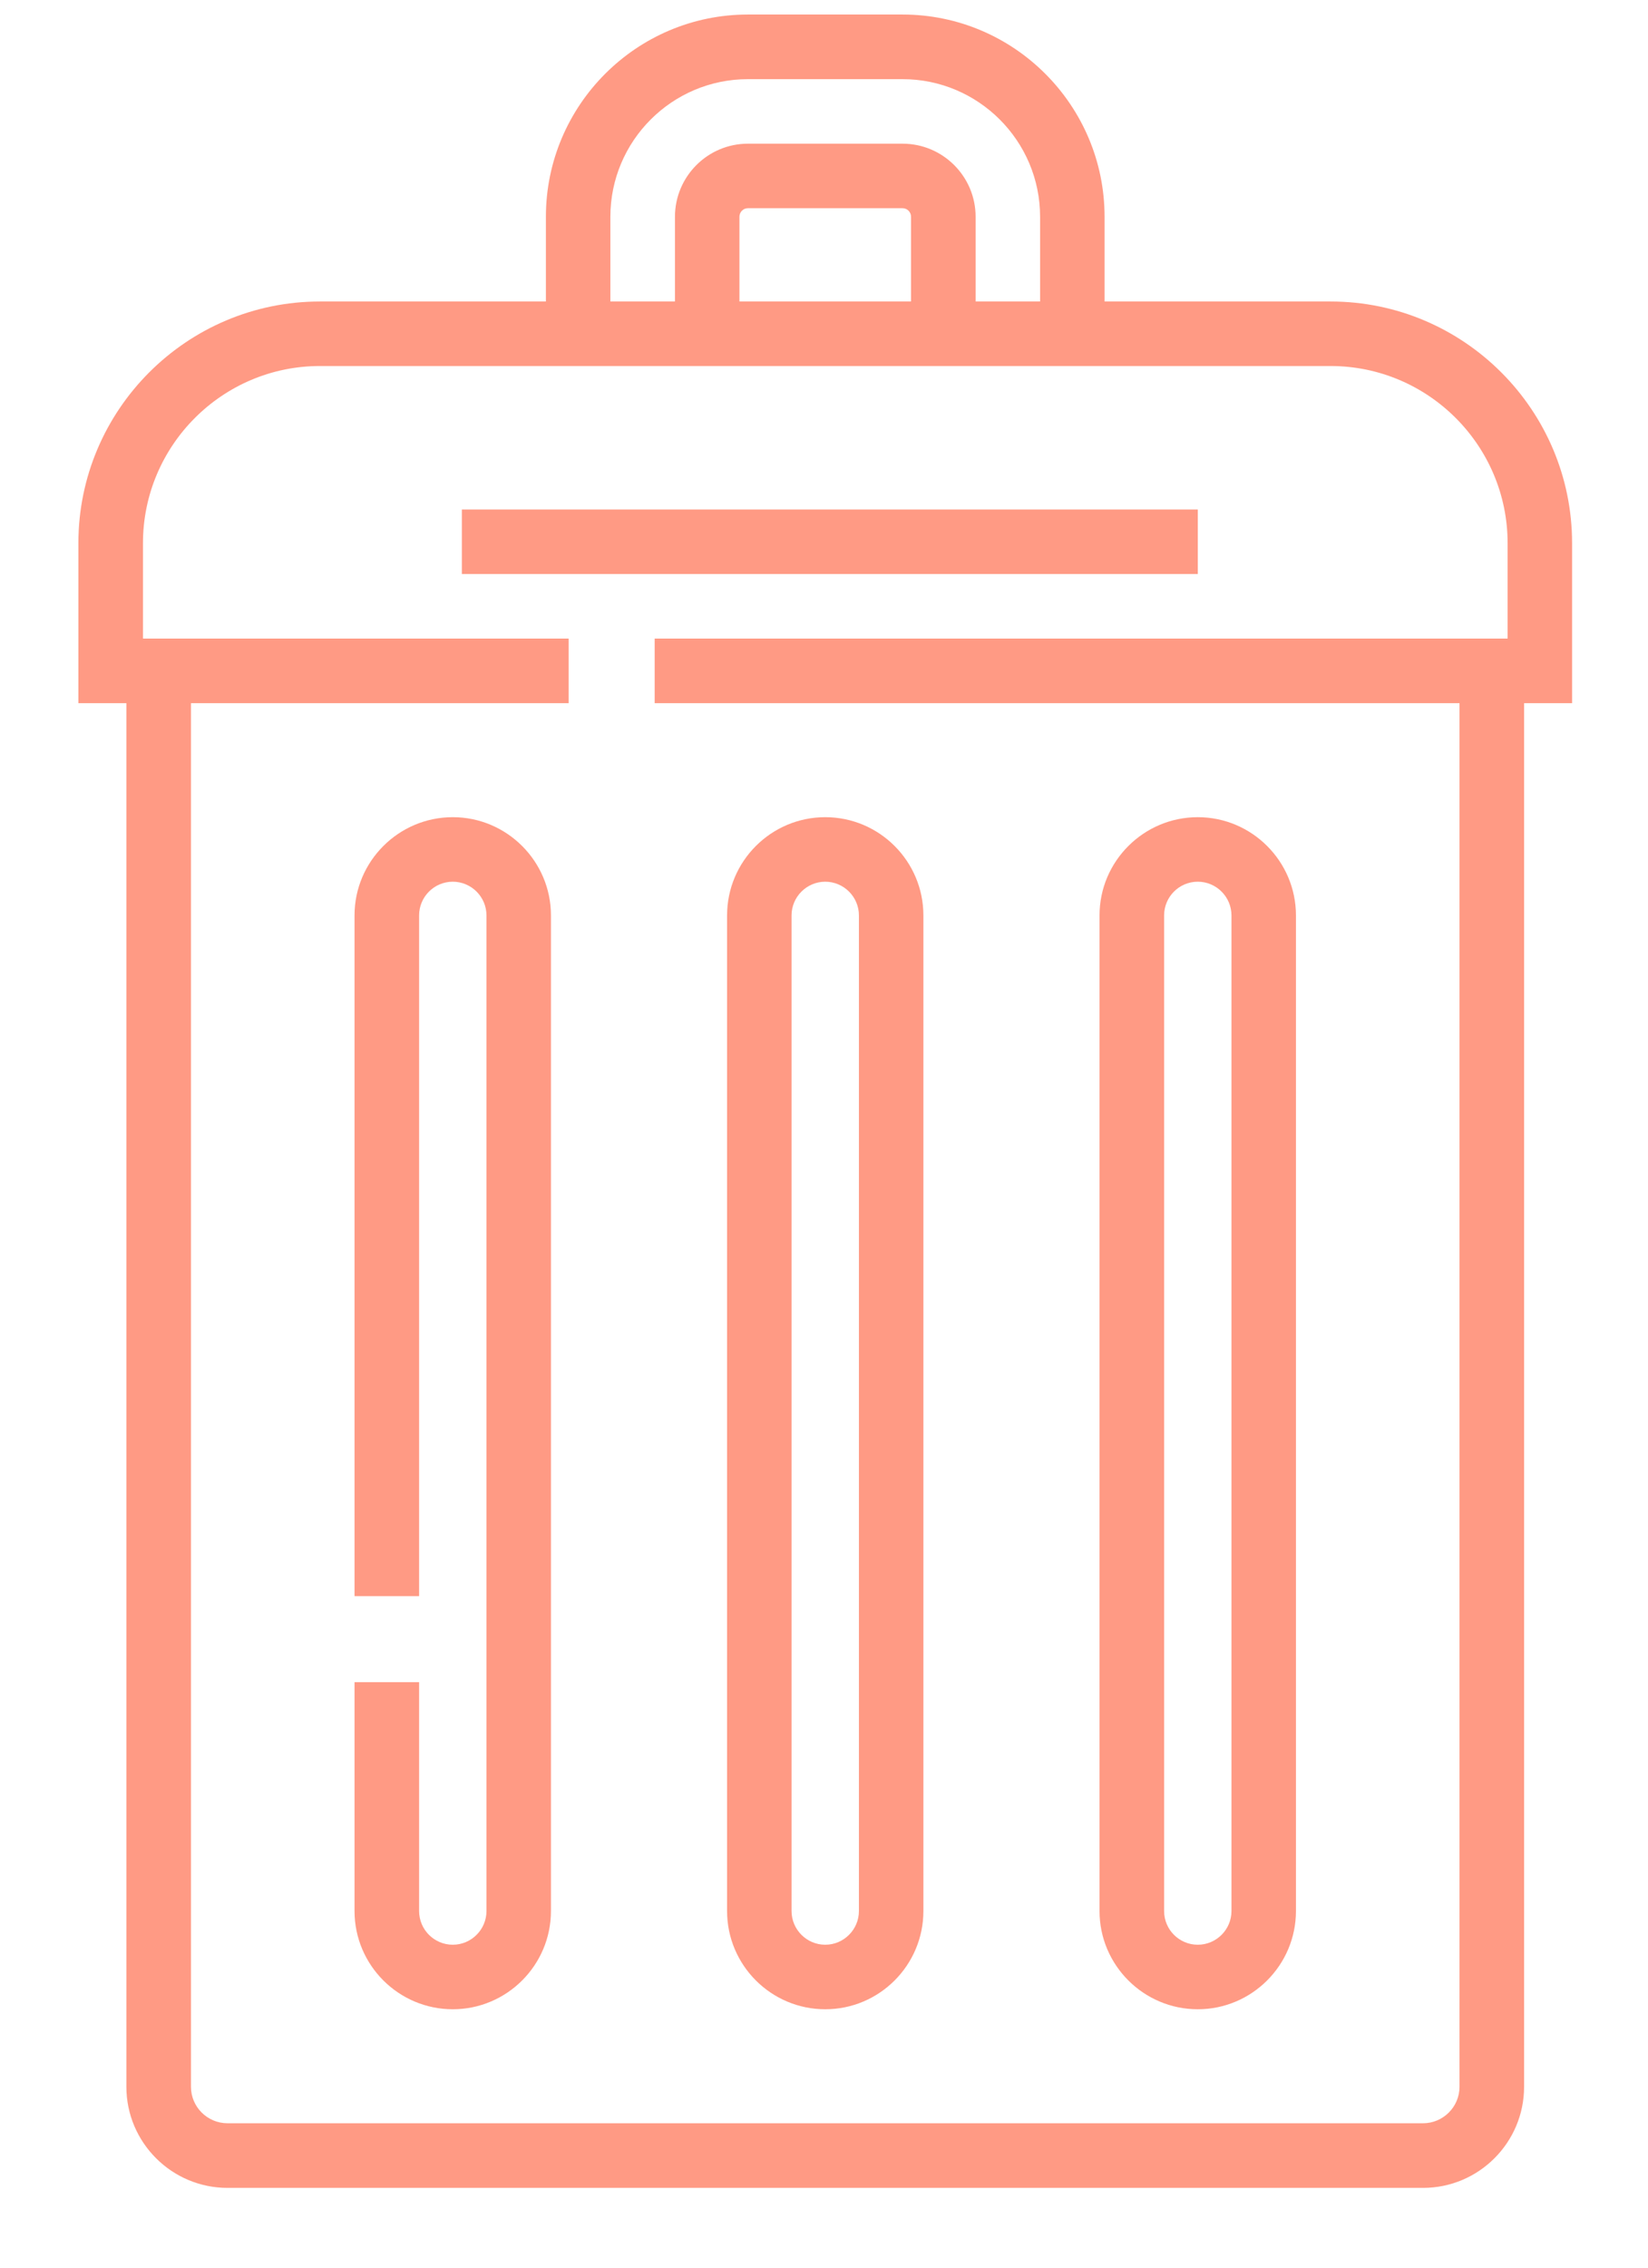 <svg width="16" height="22" viewBox="0 0 16 22" fill="none" xmlns="http://www.w3.org/2000/svg">
<path d="M4.396 7.928C3.87 7.928 3.442 8.356 3.442 8.881V15.485H4.069V8.881C4.069 8.701 4.215 8.554 4.396 8.554C4.576 8.554 4.723 8.701 4.723 8.881V18.54C4.723 18.72 4.576 18.867 4.396 18.867C4.215 18.867 4.069 18.72 4.069 18.54V16.32H3.442V18.54C3.442 19.065 3.87 19.493 4.396 19.493C4.921 19.493 5.349 19.065 5.349 18.54V8.881C5.349 8.356 4.921 7.928 4.396 7.928Z" fill="#FF370A" fill-opacity="0.5"/>
<path d="M8.012 19.493C8.538 19.493 8.965 19.065 8.965 18.54V8.881C8.965 8.356 8.538 7.928 8.012 7.928C7.486 7.928 7.059 8.356 7.059 8.881V18.54C7.059 19.065 7.486 19.493 8.012 19.493ZM7.685 8.881C7.685 8.701 7.832 8.554 8.012 8.554C8.192 8.554 8.339 8.701 8.339 8.881V18.54C8.339 18.72 8.192 18.867 8.012 18.867C7.832 18.867 7.685 18.72 7.685 18.54V8.881Z" fill="#FF370A" fill-opacity="0.5"/>
<path d="M11.629 19.493C12.154 19.493 12.582 19.065 12.582 18.54V8.881C12.582 8.356 12.154 7.928 11.629 7.928C11.103 7.928 10.675 8.356 10.675 8.881V18.54C10.675 19.065 11.103 19.493 11.629 19.493ZM11.302 8.881C11.302 8.701 11.448 8.554 11.629 8.554C11.809 8.554 11.956 8.701 11.956 8.881V18.54C11.956 18.72 11.809 18.867 11.629 18.867C11.448 18.867 11.302 18.72 11.302 18.54V8.881Z" fill="#FF370A" fill-opacity="0.5"/>
<path d="M12.918 2.925H10.724V2.103C10.724 1.021 9.844 0.141 8.763 0.141H7.261C6.18 0.141 5.3 1.021 5.3 2.103V2.925H3.106C1.813 2.925 0.761 3.977 0.761 5.27V6.822H1.227V20.245C1.227 20.786 1.668 21.226 2.209 21.226H13.816C14.357 21.226 14.797 20.786 14.797 20.245V6.822H15.263V5.27C15.263 3.977 14.211 2.925 12.918 2.925ZM5.926 2.103C5.926 1.367 6.525 0.768 7.261 0.768H8.763C9.499 0.768 10.098 1.367 10.098 2.103V2.925H9.472V2.103C9.472 1.712 9.154 1.394 8.763 1.394H7.261C6.871 1.394 6.553 1.712 6.553 2.103V2.925H5.926V2.103V2.103ZM8.845 2.103V2.925H8.845H7.179V2.103C7.179 2.057 7.216 2.02 7.261 2.02H8.763C8.808 2.02 8.845 2.057 8.845 2.103ZM14.637 6.195H14.17H6.356V6.822H14.17V20.245C14.17 20.44 14.011 20.599 13.816 20.599H2.209C2.013 20.599 1.854 20.44 1.854 20.245V6.822H5.521V6.195H1.854H1.388V5.27C1.388 4.322 2.159 3.551 3.106 3.551H5.3H7.179H8.845H10.724H12.918C13.866 3.551 14.637 4.322 14.637 5.27V6.195H14.637Z" fill="#FF370A" fill-opacity="0.5"/>
<path d="M11.629 4.943H4.484V5.569H11.629V4.943Z" fill="#FF370A" fill-opacity="0.5"/>
</svg>
